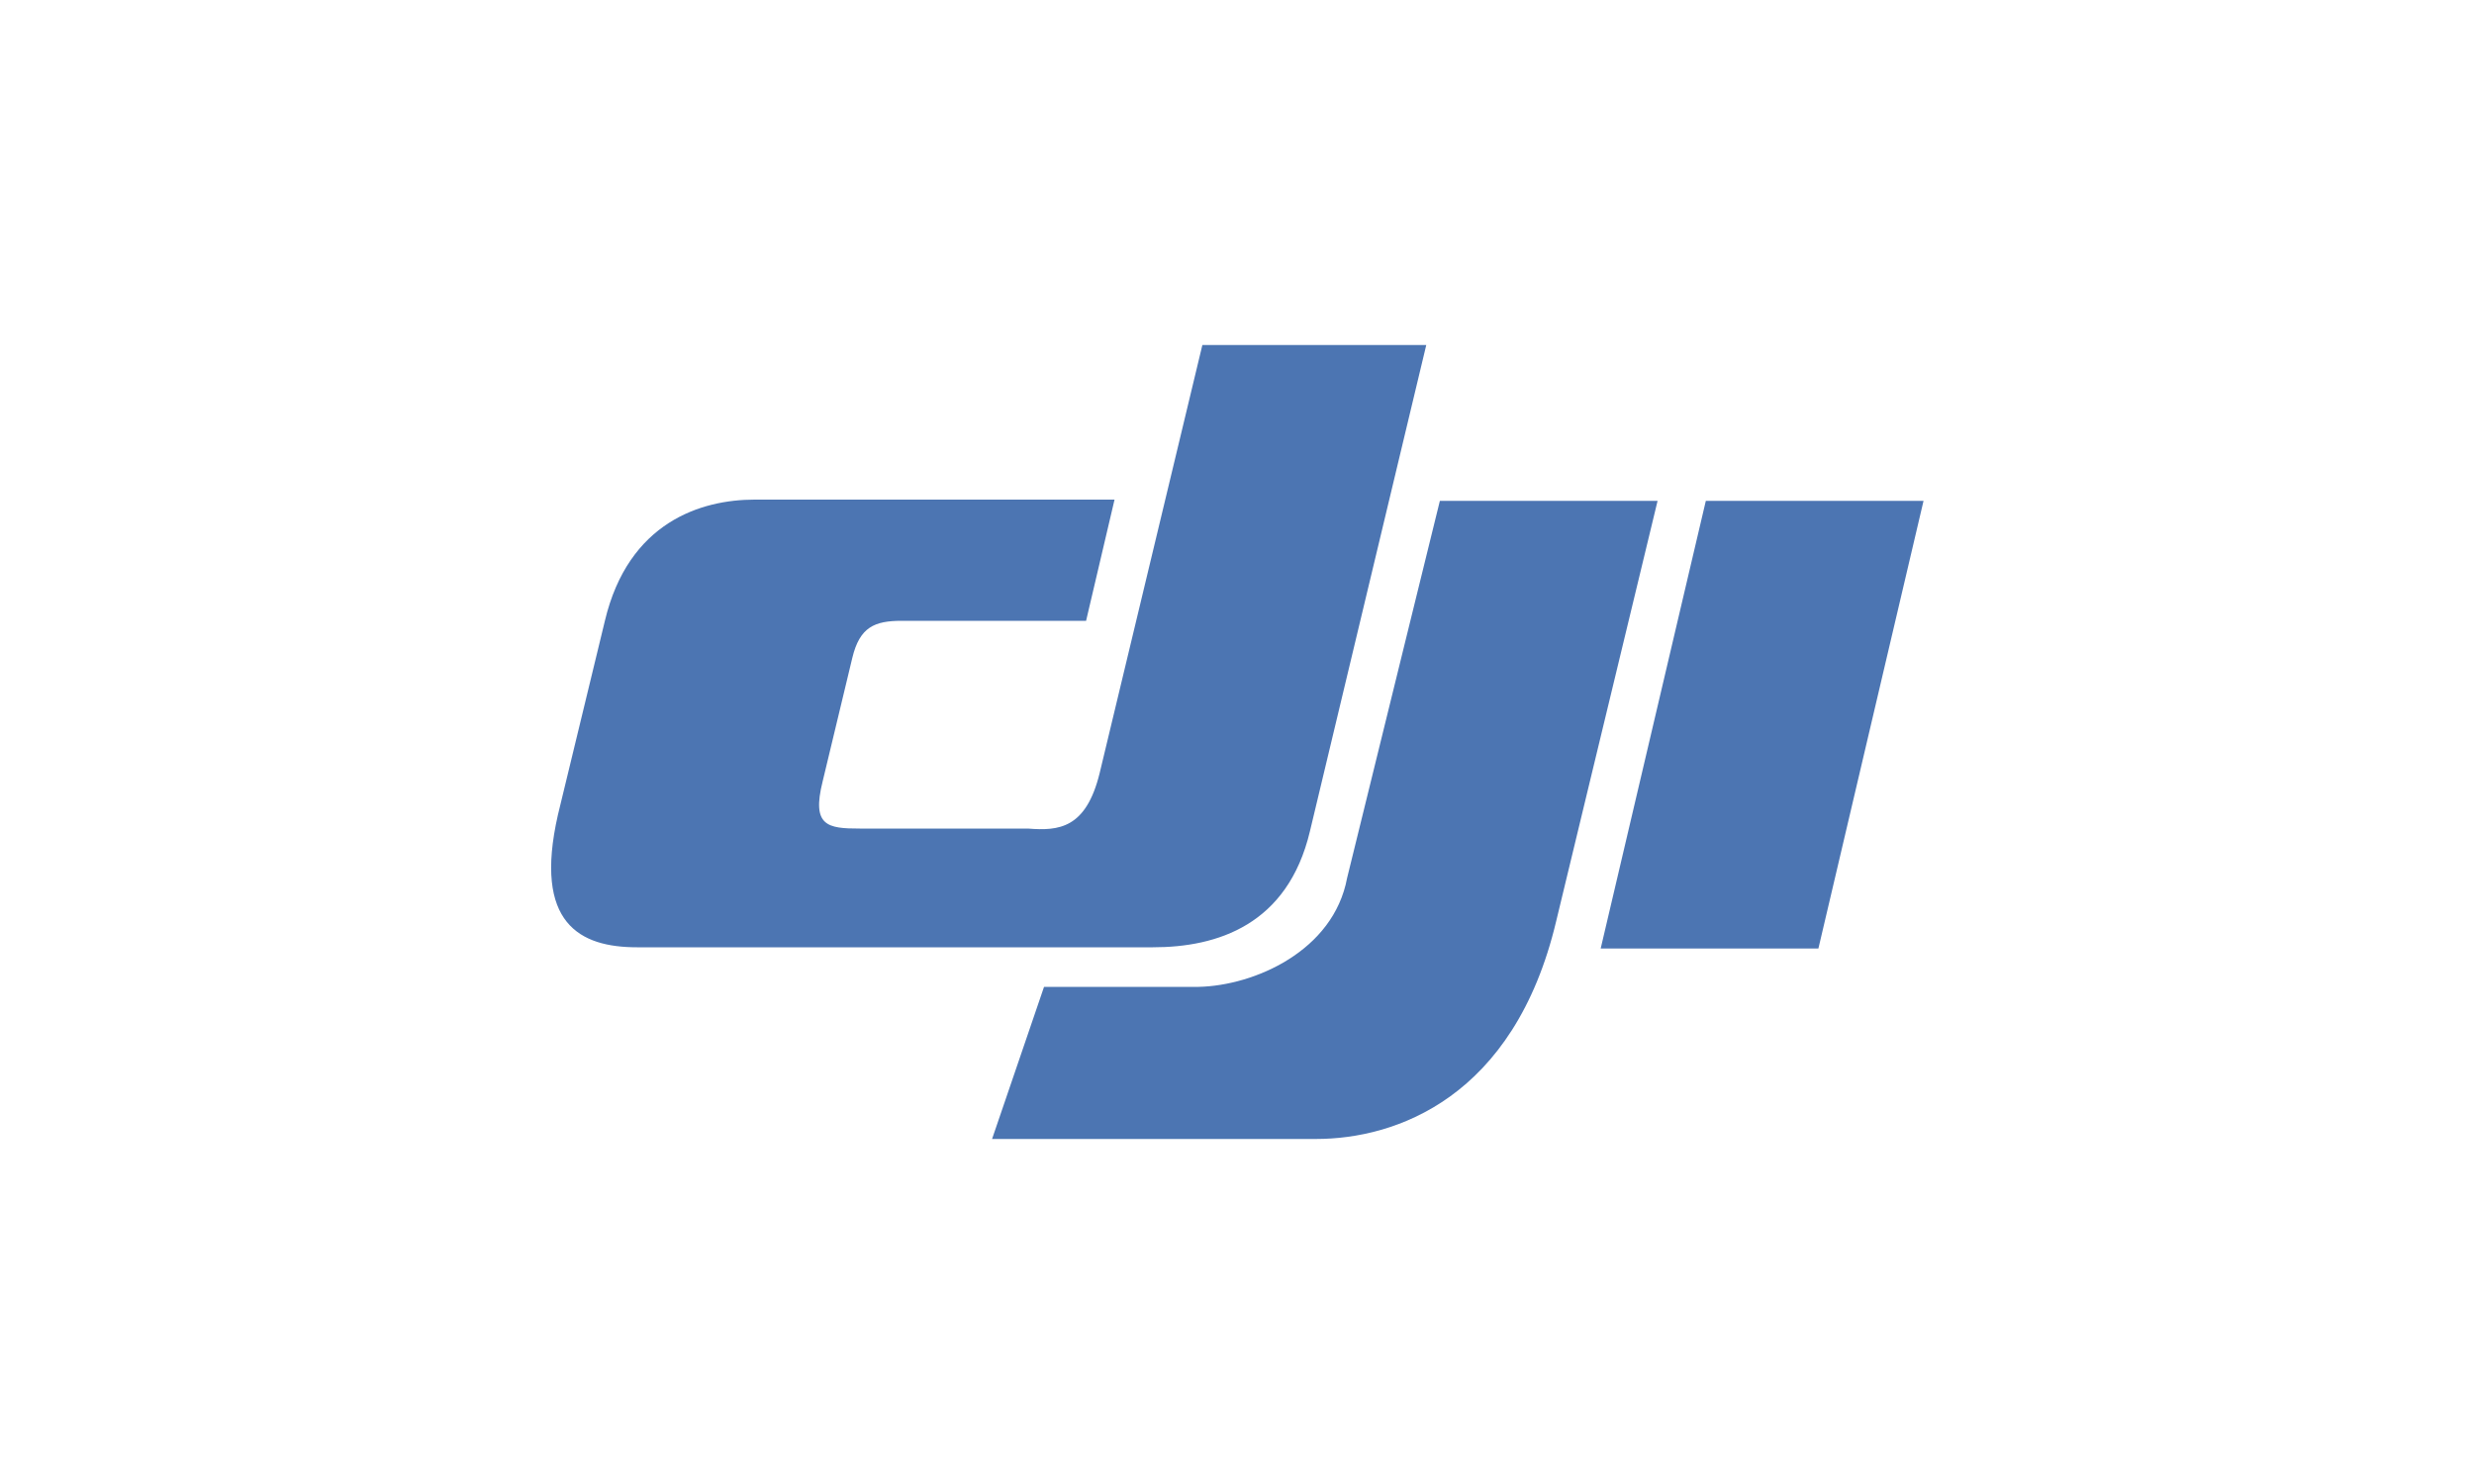 <?xml version="1.0" encoding="utf-8"?>
<!-- Generator: Adobe Illustrator 24.0.1, SVG Export Plug-In . SVG Version: 6.00 Build 0)  -->
<svg version="1.1" id="Layer_1" xmlns="http://www.w3.org/2000/svg" xmlns:xlink="http://www.w3.org/1999/xlink" x="0px" y="0px"
	 viewBox="0 0 200 120" style="enable-background:new 0 0 200 120;" xml:space="preserve">
<style type="text/css">
	.st0{fill:#4C75B2;}
</style>
<g>
	<path class="st0" d="M125.8,74.5l8.2-34h-17.6L108.9,71c-1.1,5.9-7.5,8.7-12,8.8H84.4l-4.2,12.3h26.2
		C112.8,92.1,122.4,88.8,125.8,74.5"/>
	<path class="st0" d="M88.9,62.5l8.3-34.6h18.1l-9.4,39.3c-1.8,7.6-7.5,9.4-12.7,9.4H51.5c-4.6,0-8.4-1.9-6.4-10.7l3.8-15.7
		c1.9-8,7.8-9.8,12.1-9.8h29.1l-2.3,9.8H72.9c-2.2,0-3.4,0.5-4,3l-2.4,10c-0.9,3.6,0.4,3.8,3,3.8h13.6C85.6,67.2,87.8,67,88.9,62.5
		 M137.9,40.5l-8.5,36.2H147l8.5-36.2H137.9z"/>
</g>
</svg>
